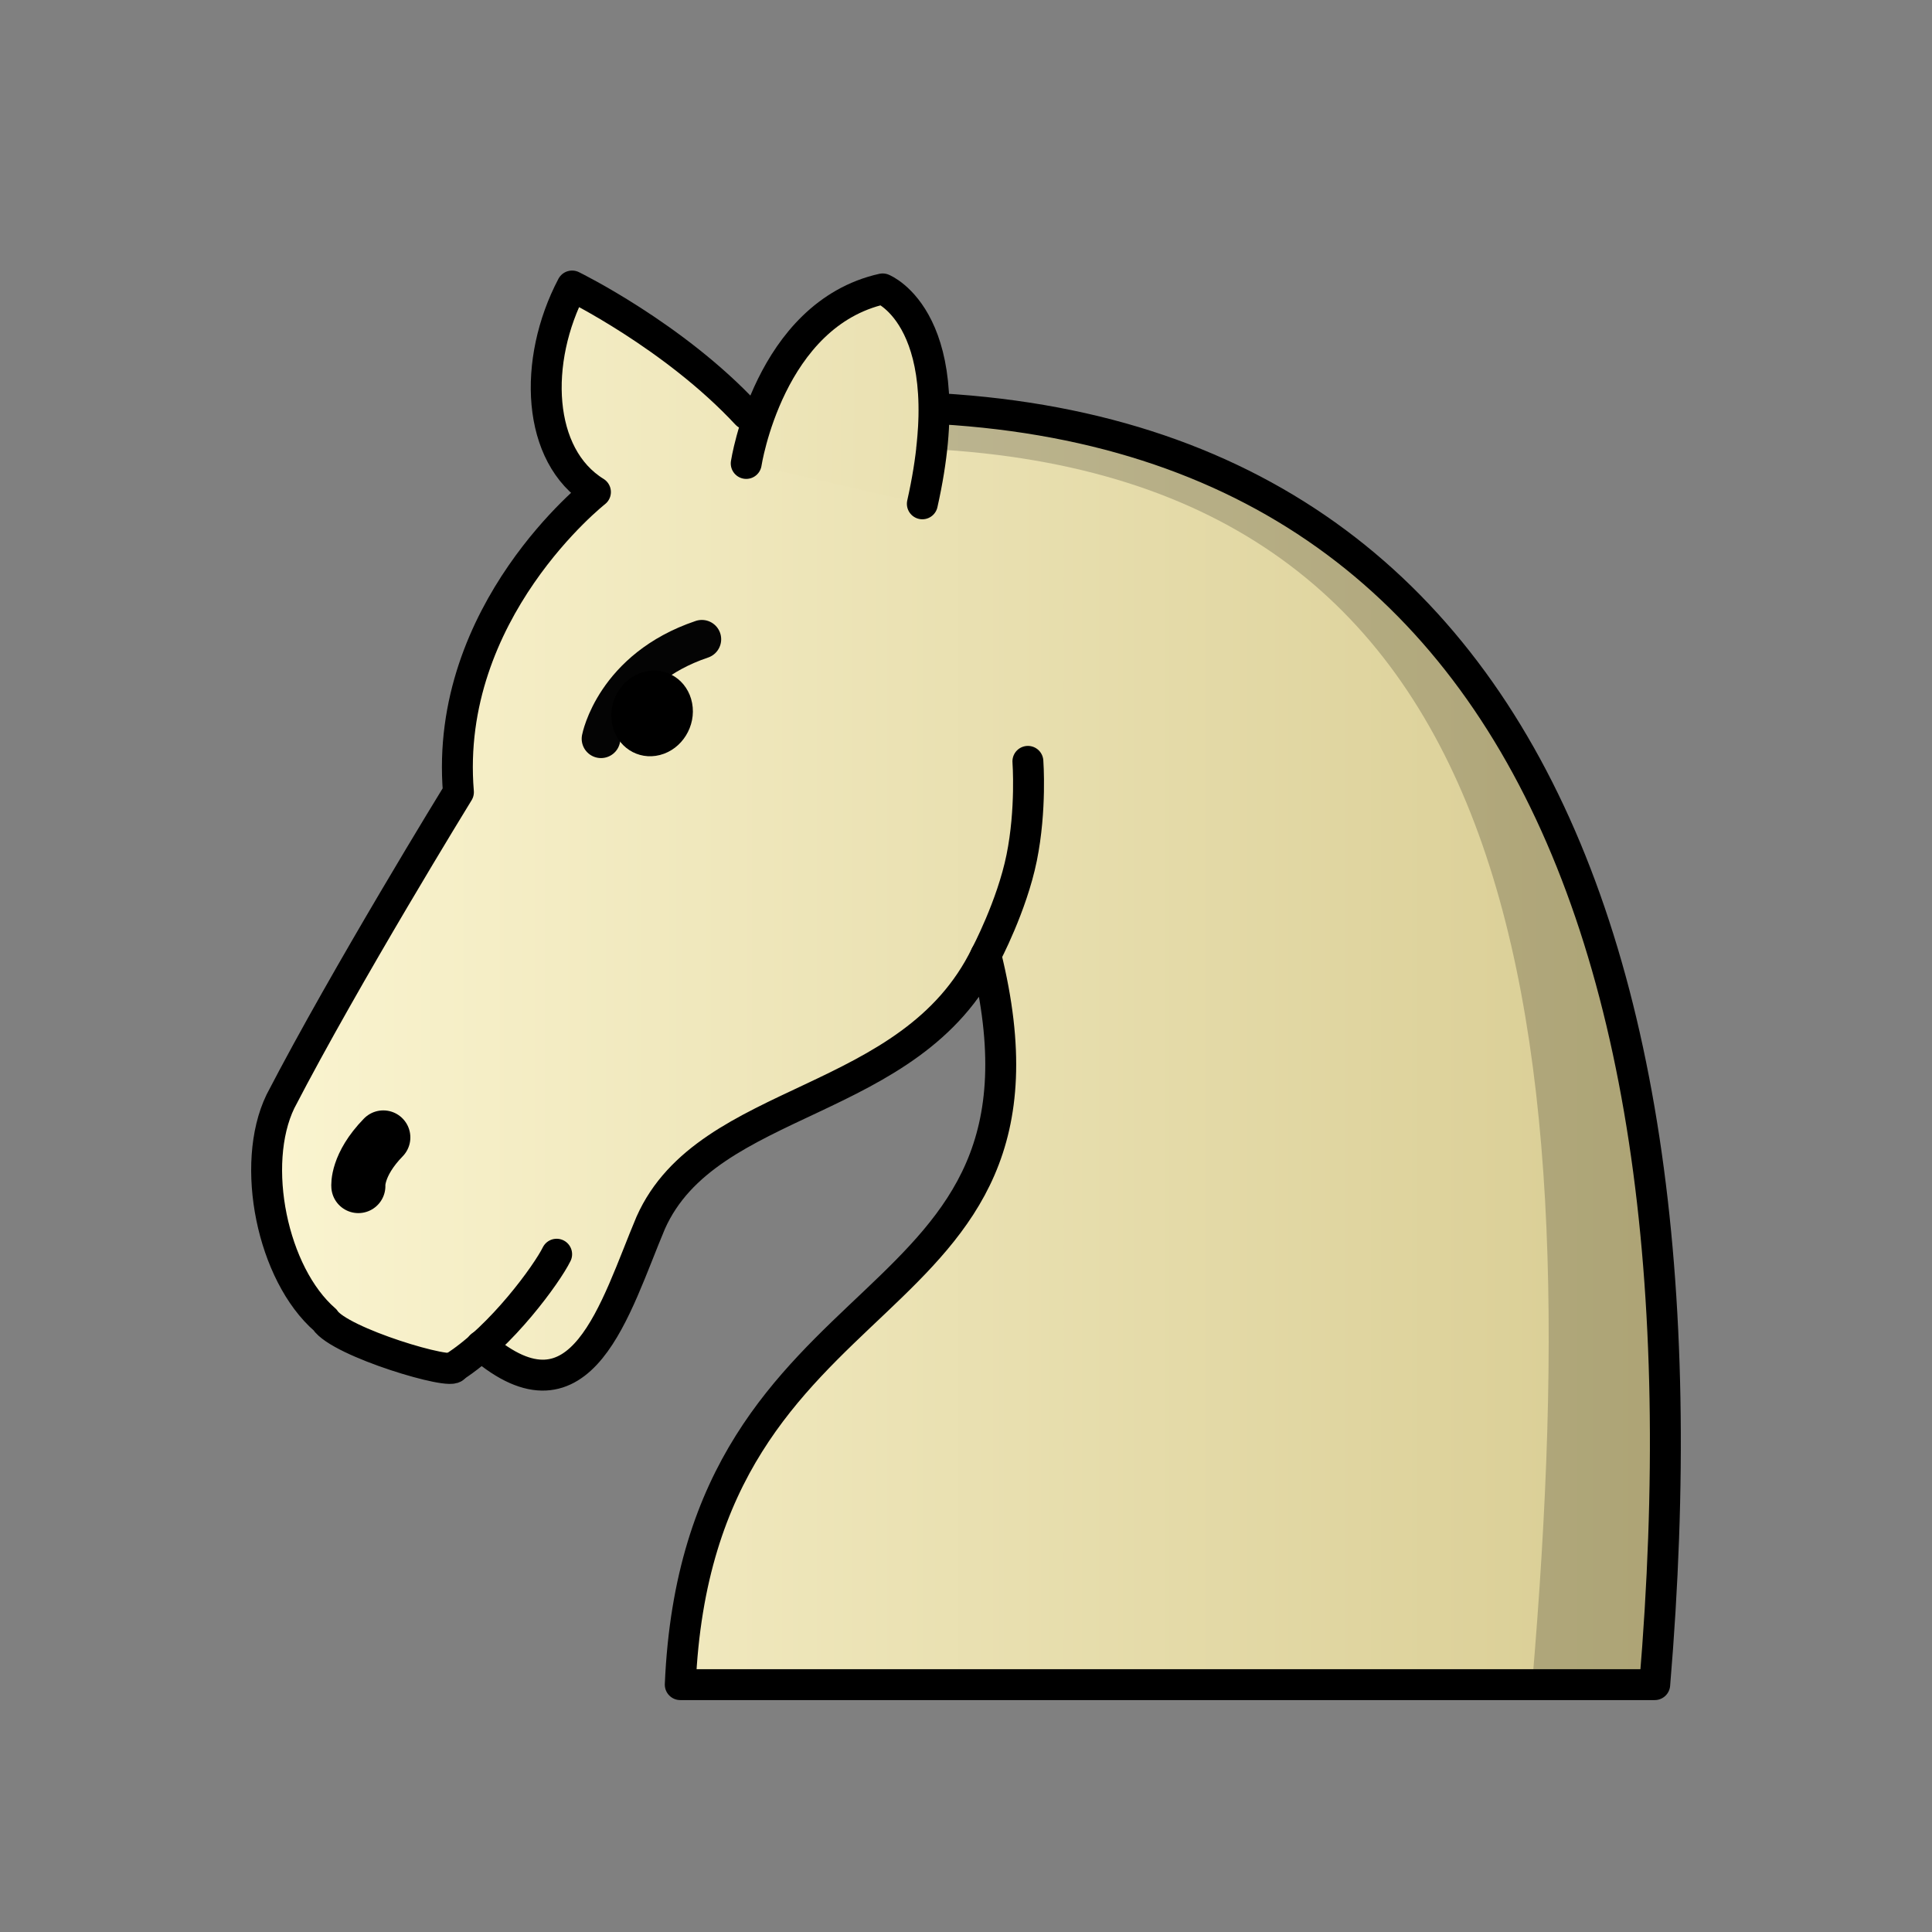 <?xml version="1.0" encoding="UTF-8"?>
<svg width="50mm" height="50mm" clip-rule="evenodd" fill-rule="evenodd" image-rendering="optimizeQuality" shape-rendering="geometricPrecision" text-rendering="geometricPrecision" version="1.1" viewBox="0 0 50 50" xmlns="http://www.w3.org/2000/svg" xmlns:cc="http://creativecommons.org/ns#" xmlns:dc="http://purl.org/dc/elements/1.1/" xmlns:rdf="http://www.w3.org/1999/02/22-rdf-syntax-ns#" xmlns:xlink="http://www.w3.org/1999/xlink">
 <rect x="0" y="0" width="50" height="50" fill="#808080" stroke="none"/>
 <defs>
  <linearGradient id="linearGradient3257">
   <stop stop-color="#fbf5d1" offset="0"/>
   <stop stop-color="#d8cc92" offset="1"/>
  </linearGradient>
  <linearGradient id="linearGradient3139-5" x1="-115.84" x2="-78.433" y1="315.71" y2="315.71" gradientTransform="matrix(1 0 0 1.009 121.93 -293.01)" gradientUnits="userSpaceOnUse" xlink:href="#linearGradient3257"/>
  <linearGradient id="linearGradient3213-3" x1="-117.25" x2="-78.639" y1="299.64" y2="299.97" gradientTransform="matrix(1 0 0 1.009 121.93 -293.01)" gradientUnits="userSpaceOnUse" xlink:href="#linearGradient3257"/>
 </defs>
 <path d="m12.452 34.83c2.614 2.243 3.464-0.991 4.388-3.183 1.477-3.321 6.745-2.966 8.673-6.929 2.436 9.808-7.435 7.821-7.908 18.88h25.219c1.732-20.595-4.528-34.869-23.499-32.881-1.886-2.028-4.519-3.315-4.519-3.315-1.022 1.943-0.916 4.395 0.604 5.332 0 0-3.934 3.086-3.546 7.767 0 0-2.921 4.749-4.607 8.005-0.788 1.634-0.212 4.465 1.154 5.651 0.373 0.583 3.349 1.462 3.349 1.216" clip-rule="evenodd" fill="url(#linearGradient3139-5)" fill-rule="evenodd" image-rendering="optimizeQuality" shape-rendering="geometricPrecision" stroke="#000" stroke-dashoffset="1.852" stroke-linecap="round" stroke-linejoin="round" stroke-width=".8"/>
 <path d="m15.554 19.119s0.345-1.812 2.61-2.575" fill="none" stroke="#040404" stroke-linecap="round" stroke-linejoin="round"/>
 <ellipse transform="matrix(.969 -.249 .185 .983 0 0)" cx="13.192" cy="22.124" rx="1.069" ry="1.095" style="paint-order:markers fill stroke"/>
 <g stroke="#000" stroke-linecap="round">
  <g stroke-linejoin="round">
   <path d="m9.274 30.695s-0.049-0.545 0.646-1.258" fill="#fff" stroke-width="1.4"/>
   <path d="m25.513 24.718s0.674-1.267 0.928-2.519c0.254-1.251 0.161-2.495 0.161-2.495" fill="none" stroke-width=".8"/>
   <path d="m19.312 11.994s0.591-3.86 3.531-4.517c0 0 2.091 0.827 1.027 5.562" fill="url(#linearGradient3213-3)" stroke-width=".8" style="paint-order:markers fill stroke"/>
  </g>
  <path d="m14.406 32.459c-0.248 0.505-1.421 2.128-2.646 2.914" fill="none" stroke-width=".8"/>
 </g>
 <path d="m23.705 11.604c15.479 0.598 17.487 13.913 15.945 31.994h3.175c1.587-18.879-3.543-32.444-19.022-33.042z" clip-rule="evenodd" fill-rule="evenodd" image-rendering="optimizeQuality" opacity=".2" shape-rendering="geometricPrecision"/>
</svg>
